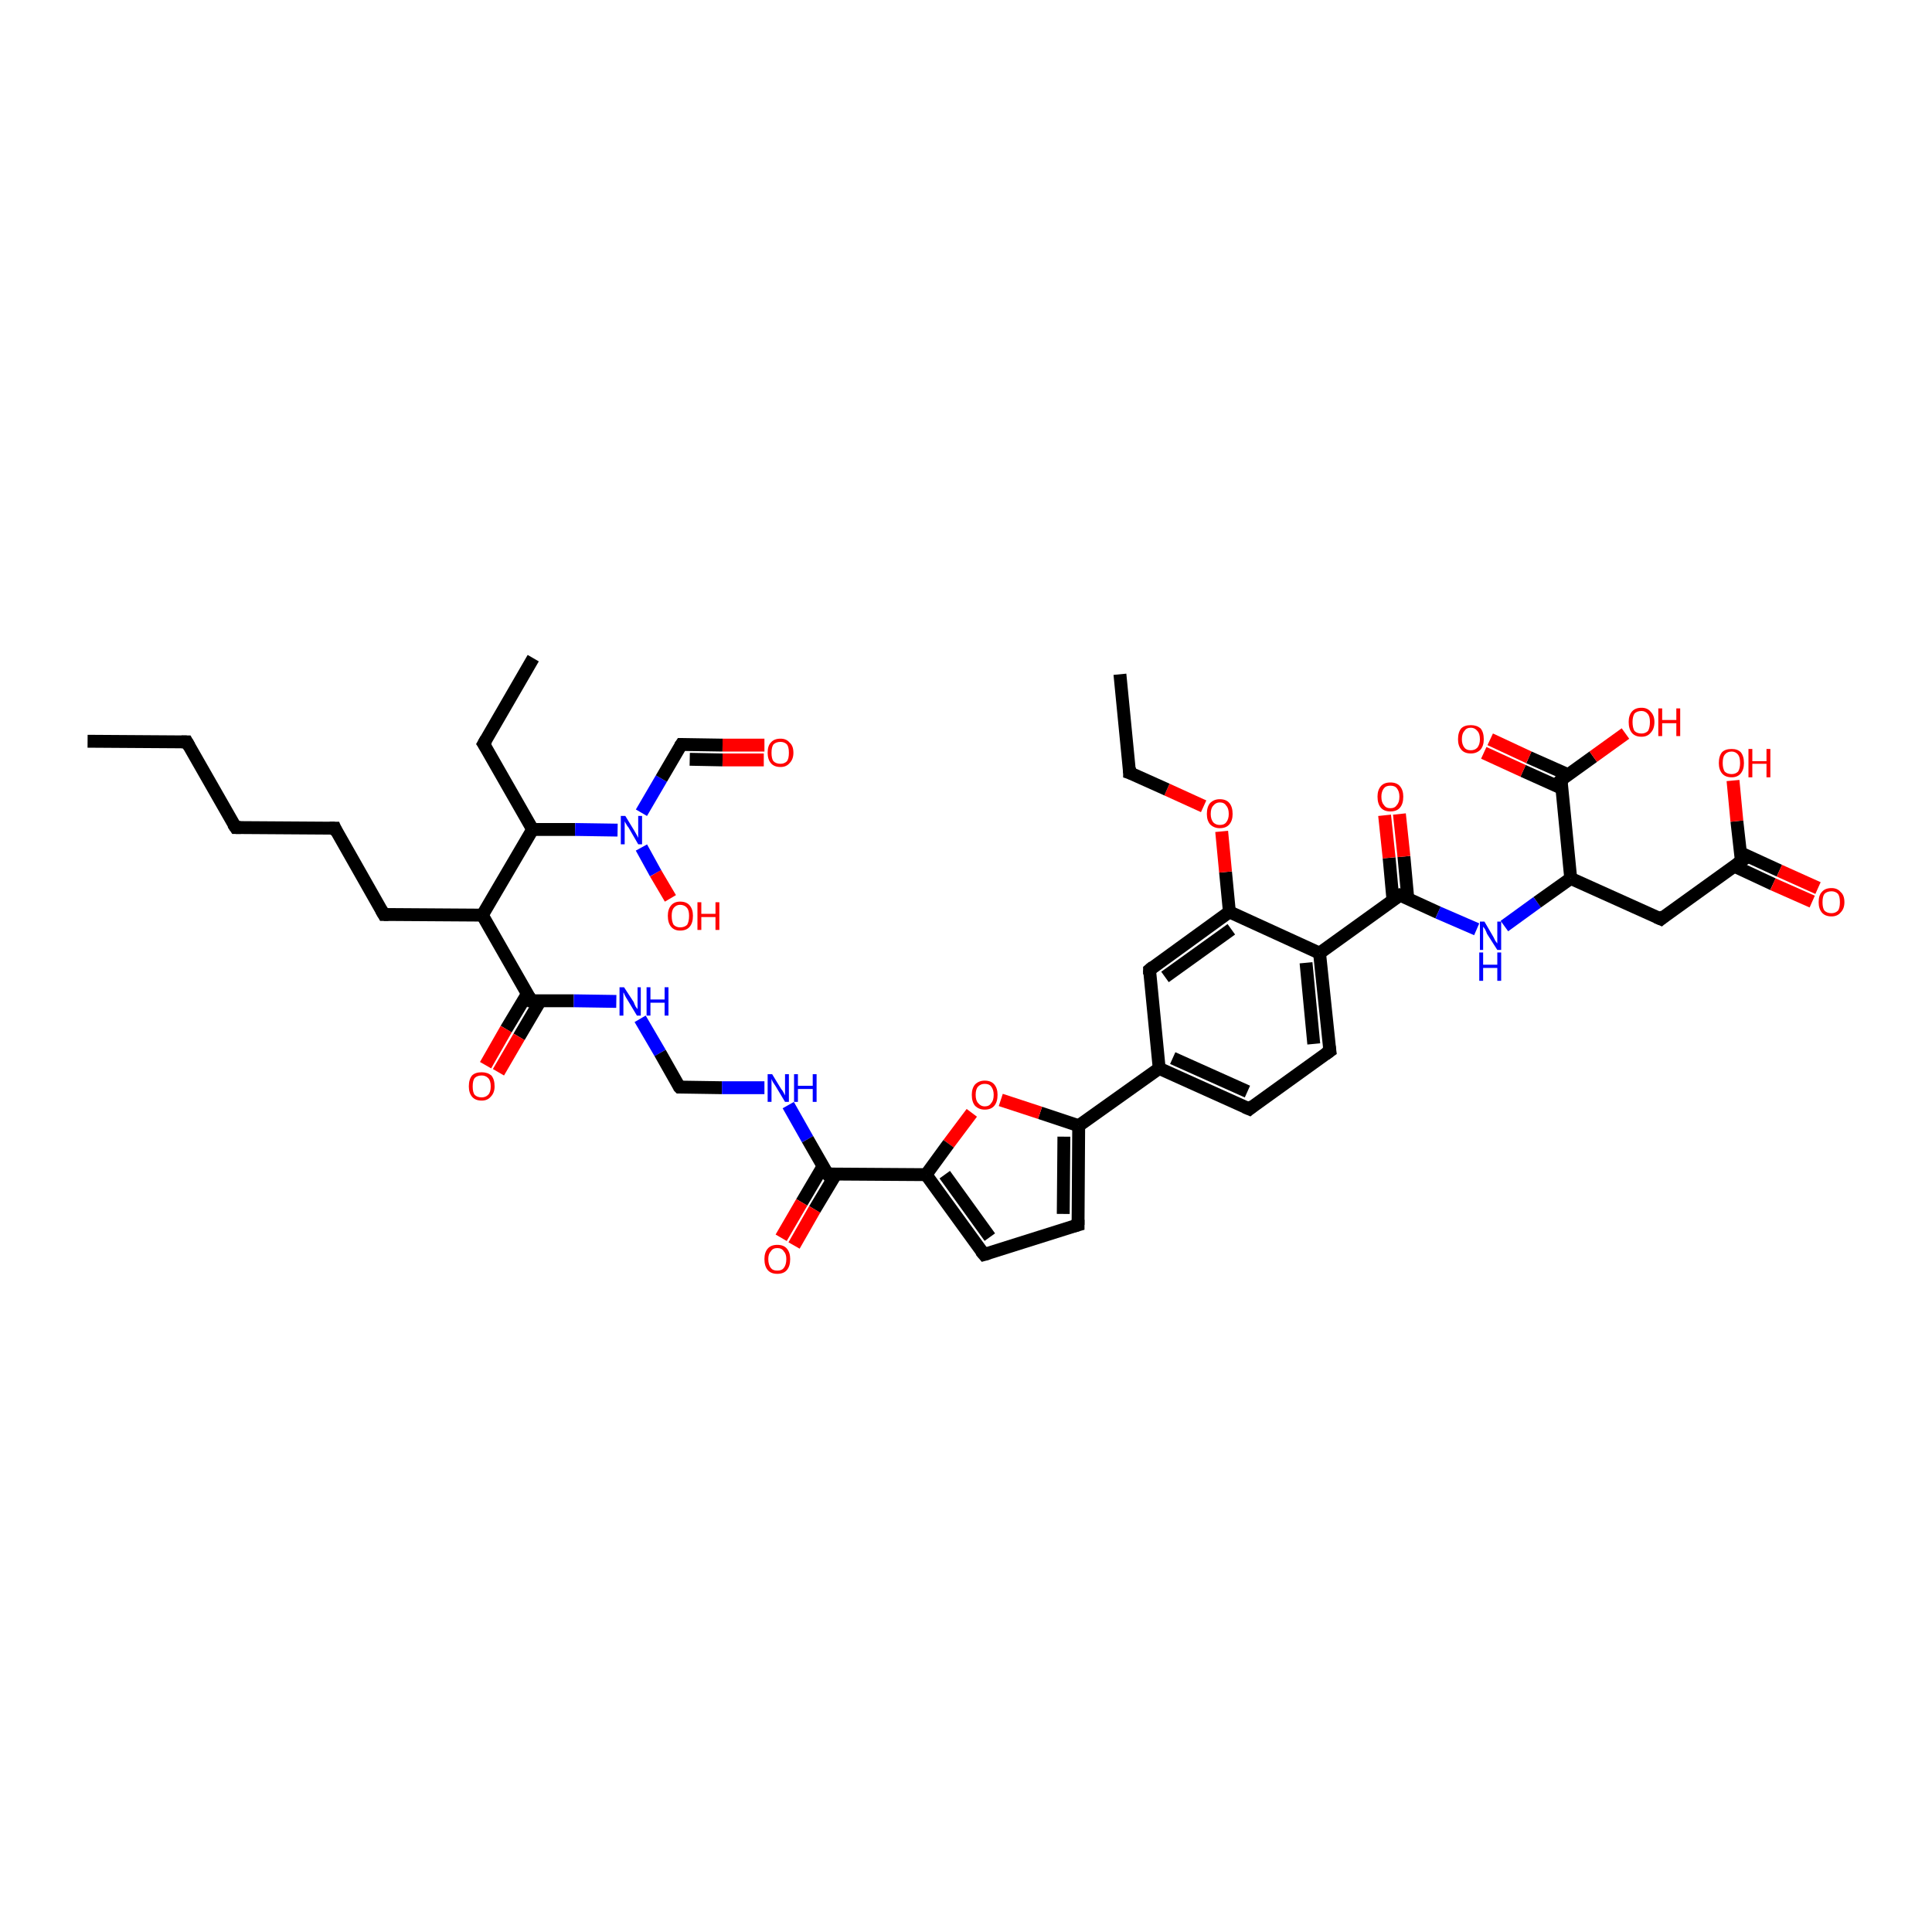 <?xml version='1.0' encoding='iso-8859-1'?>
<svg version='1.1' baseProfile='full'
              xmlns='http://www.w3.org/2000/svg'
                      xmlns:rdkit='http://www.rdkit.org/xml'
                      xmlns:xlink='http://www.w3.org/1999/xlink'
                  xml:space='preserve'
width='300px' height='300px' viewBox='0 0 300 300'>
<!-- END OF HEADER -->
<rect style='opacity:1.0;fill:#FFFFFF;stroke:none' width='300.0' height='300.0' x='0.0' y='0.0'> </rect>
<path class='bond-0 atom-0 atom-1' d='M 74.9,142.1 L 82.7,128.8' style='fill:none;fill-rule:evenodd;stroke:#000000;stroke-width:2.0px;stroke-linecap:butt;stroke-linejoin:miter;stroke-opacity:1' />
<path class='bond-1 atom-1 atom-2' d='M 82.7,128.8 L 75.1,115.5' style='fill:none;fill-rule:evenodd;stroke:#000000;stroke-width:2.0px;stroke-linecap:butt;stroke-linejoin:miter;stroke-opacity:1' />
<path class='bond-2 atom-2 atom-3' d='M 75.1,115.5 L 82.8,102.2' style='fill:none;fill-rule:evenodd;stroke:#000000;stroke-width:2.0px;stroke-linecap:butt;stroke-linejoin:miter;stroke-opacity:1' />
<path class='bond-3 atom-1 atom-4' d='M 82.7,128.8 L 89.3,128.8' style='fill:none;fill-rule:evenodd;stroke:#000000;stroke-width:2.0px;stroke-linecap:butt;stroke-linejoin:miter;stroke-opacity:1' />
<path class='bond-3 atom-1 atom-4' d='M 89.3,128.8 L 95.9,128.9' style='fill:none;fill-rule:evenodd;stroke:#0000FF;stroke-width:2.0px;stroke-linecap:butt;stroke-linejoin:miter;stroke-opacity:1' />
<path class='bond-4 atom-4 atom-5' d='M 99.6,131.6 L 101.8,135.6' style='fill:none;fill-rule:evenodd;stroke:#0000FF;stroke-width:2.0px;stroke-linecap:butt;stroke-linejoin:miter;stroke-opacity:1' />
<path class='bond-4 atom-4 atom-5' d='M 101.8,135.6 L 104.1,139.5' style='fill:none;fill-rule:evenodd;stroke:#FF0000;stroke-width:2.0px;stroke-linecap:butt;stroke-linejoin:miter;stroke-opacity:1' />
<path class='bond-5 atom-4 atom-6' d='M 99.6,126.2 L 102.7,120.9' style='fill:none;fill-rule:evenodd;stroke:#0000FF;stroke-width:2.0px;stroke-linecap:butt;stroke-linejoin:miter;stroke-opacity:1' />
<path class='bond-5 atom-4 atom-6' d='M 102.7,120.9 L 105.8,115.6' style='fill:none;fill-rule:evenodd;stroke:#000000;stroke-width:2.0px;stroke-linecap:butt;stroke-linejoin:miter;stroke-opacity:1' />
<path class='bond-6 atom-6 atom-7' d='M 105.8,115.6 L 112.2,115.7' style='fill:none;fill-rule:evenodd;stroke:#000000;stroke-width:2.0px;stroke-linecap:butt;stroke-linejoin:miter;stroke-opacity:1' />
<path class='bond-6 atom-6 atom-7' d='M 112.2,115.7 L 118.7,115.7' style='fill:none;fill-rule:evenodd;stroke:#FF0000;stroke-width:2.0px;stroke-linecap:butt;stroke-linejoin:miter;stroke-opacity:1' />
<path class='bond-6 atom-6 atom-7' d='M 107.1,117.9 L 112.2,118.0' style='fill:none;fill-rule:evenodd;stroke:#000000;stroke-width:2.0px;stroke-linecap:butt;stroke-linejoin:miter;stroke-opacity:1' />
<path class='bond-6 atom-6 atom-7' d='M 112.2,118.0 L 118.6,118.0' style='fill:none;fill-rule:evenodd;stroke:#FF0000;stroke-width:2.0px;stroke-linecap:butt;stroke-linejoin:miter;stroke-opacity:1' />
<path class='bond-7 atom-0 atom-8' d='M 74.9,142.1 L 59.6,142.0' style='fill:none;fill-rule:evenodd;stroke:#000000;stroke-width:2.0px;stroke-linecap:butt;stroke-linejoin:miter;stroke-opacity:1' />
<path class='bond-8 atom-8 atom-9' d='M 59.6,142.0 L 52.0,128.6' style='fill:none;fill-rule:evenodd;stroke:#000000;stroke-width:2.0px;stroke-linecap:butt;stroke-linejoin:miter;stroke-opacity:1' />
<path class='bond-9 atom-9 atom-10' d='M 52.0,128.6 L 36.6,128.5' style='fill:none;fill-rule:evenodd;stroke:#000000;stroke-width:2.0px;stroke-linecap:butt;stroke-linejoin:miter;stroke-opacity:1' />
<path class='bond-10 atom-10 atom-11' d='M 36.6,128.5 L 29.0,115.2' style='fill:none;fill-rule:evenodd;stroke:#000000;stroke-width:2.0px;stroke-linecap:butt;stroke-linejoin:miter;stroke-opacity:1' />
<path class='bond-11 atom-11 atom-12' d='M 29.0,115.2 L 13.6,115.1' style='fill:none;fill-rule:evenodd;stroke:#000000;stroke-width:2.0px;stroke-linecap:butt;stroke-linejoin:miter;stroke-opacity:1' />
<path class='bond-12 atom-0 atom-13' d='M 74.9,142.1 L 82.5,155.4' style='fill:none;fill-rule:evenodd;stroke:#000000;stroke-width:2.0px;stroke-linecap:butt;stroke-linejoin:miter;stroke-opacity:1' />
<path class='bond-13 atom-13 atom-14' d='M 82.5,155.4 L 89.1,155.4' style='fill:none;fill-rule:evenodd;stroke:#000000;stroke-width:2.0px;stroke-linecap:butt;stroke-linejoin:miter;stroke-opacity:1' />
<path class='bond-13 atom-13 atom-14' d='M 89.1,155.4 L 95.7,155.5' style='fill:none;fill-rule:evenodd;stroke:#0000FF;stroke-width:2.0px;stroke-linecap:butt;stroke-linejoin:miter;stroke-opacity:1' />
<path class='bond-14 atom-14 atom-15' d='M 99.4,158.2 L 102.5,163.5' style='fill:none;fill-rule:evenodd;stroke:#0000FF;stroke-width:2.0px;stroke-linecap:butt;stroke-linejoin:miter;stroke-opacity:1' />
<path class='bond-14 atom-14 atom-15' d='M 102.5,163.5 L 105.5,168.8' style='fill:none;fill-rule:evenodd;stroke:#000000;stroke-width:2.0px;stroke-linecap:butt;stroke-linejoin:miter;stroke-opacity:1' />
<path class='bond-15 atom-15 atom-16' d='M 105.5,168.8 L 112.1,168.9' style='fill:none;fill-rule:evenodd;stroke:#000000;stroke-width:2.0px;stroke-linecap:butt;stroke-linejoin:miter;stroke-opacity:1' />
<path class='bond-15 atom-15 atom-16' d='M 112.1,168.9 L 118.7,168.9' style='fill:none;fill-rule:evenodd;stroke:#0000FF;stroke-width:2.0px;stroke-linecap:butt;stroke-linejoin:miter;stroke-opacity:1' />
<path class='bond-16 atom-16 atom-17' d='M 122.4,171.6 L 125.4,176.9' style='fill:none;fill-rule:evenodd;stroke:#0000FF;stroke-width:2.0px;stroke-linecap:butt;stroke-linejoin:miter;stroke-opacity:1' />
<path class='bond-16 atom-16 atom-17' d='M 125.4,176.9 L 128.5,182.3' style='fill:none;fill-rule:evenodd;stroke:#000000;stroke-width:2.0px;stroke-linecap:butt;stroke-linejoin:miter;stroke-opacity:1' />
<path class='bond-17 atom-17 atom-18' d='M 127.8,181.1 L 124.5,186.7' style='fill:none;fill-rule:evenodd;stroke:#000000;stroke-width:2.0px;stroke-linecap:butt;stroke-linejoin:miter;stroke-opacity:1' />
<path class='bond-17 atom-17 atom-18' d='M 124.5,186.7 L 121.3,192.2' style='fill:none;fill-rule:evenodd;stroke:#FF0000;stroke-width:2.0px;stroke-linecap:butt;stroke-linejoin:miter;stroke-opacity:1' />
<path class='bond-17 atom-17 atom-18' d='M 129.8,182.3 L 126.5,187.8' style='fill:none;fill-rule:evenodd;stroke:#000000;stroke-width:2.0px;stroke-linecap:butt;stroke-linejoin:miter;stroke-opacity:1' />
<path class='bond-17 atom-17 atom-18' d='M 126.5,187.8 L 123.3,193.4' style='fill:none;fill-rule:evenodd;stroke:#FF0000;stroke-width:2.0px;stroke-linecap:butt;stroke-linejoin:miter;stroke-opacity:1' />
<path class='bond-18 atom-17 atom-19' d='M 128.5,182.3 L 143.8,182.4' style='fill:none;fill-rule:evenodd;stroke:#000000;stroke-width:2.0px;stroke-linecap:butt;stroke-linejoin:miter;stroke-opacity:1' />
<path class='bond-19 atom-19 atom-20' d='M 143.8,182.4 L 152.8,194.8' style='fill:none;fill-rule:evenodd;stroke:#000000;stroke-width:2.0px;stroke-linecap:butt;stroke-linejoin:miter;stroke-opacity:1' />
<path class='bond-19 atom-19 atom-20' d='M 146.7,182.4 L 153.7,192.1' style='fill:none;fill-rule:evenodd;stroke:#000000;stroke-width:2.0px;stroke-linecap:butt;stroke-linejoin:miter;stroke-opacity:1' />
<path class='bond-20 atom-20 atom-21' d='M 152.8,194.8 L 167.4,190.2' style='fill:none;fill-rule:evenodd;stroke:#000000;stroke-width:2.0px;stroke-linecap:butt;stroke-linejoin:miter;stroke-opacity:1' />
<path class='bond-21 atom-21 atom-22' d='M 167.4,190.2 L 167.5,174.8' style='fill:none;fill-rule:evenodd;stroke:#000000;stroke-width:2.0px;stroke-linecap:butt;stroke-linejoin:miter;stroke-opacity:1' />
<path class='bond-21 atom-21 atom-22' d='M 165.1,188.5 L 165.2,176.5' style='fill:none;fill-rule:evenodd;stroke:#000000;stroke-width:2.0px;stroke-linecap:butt;stroke-linejoin:miter;stroke-opacity:1' />
<path class='bond-22 atom-22 atom-23' d='M 167.5,174.8 L 161.5,172.8' style='fill:none;fill-rule:evenodd;stroke:#000000;stroke-width:2.0px;stroke-linecap:butt;stroke-linejoin:miter;stroke-opacity:1' />
<path class='bond-22 atom-22 atom-23' d='M 161.5,172.8 L 155.4,170.8' style='fill:none;fill-rule:evenodd;stroke:#FF0000;stroke-width:2.0px;stroke-linecap:butt;stroke-linejoin:miter;stroke-opacity:1' />
<path class='bond-23 atom-22 atom-24' d='M 167.5,174.8 L 180.0,165.9' style='fill:none;fill-rule:evenodd;stroke:#000000;stroke-width:2.0px;stroke-linecap:butt;stroke-linejoin:miter;stroke-opacity:1' />
<path class='bond-24 atom-24 atom-25' d='M 180.0,165.9 L 194.0,172.2' style='fill:none;fill-rule:evenodd;stroke:#000000;stroke-width:2.0px;stroke-linecap:butt;stroke-linejoin:miter;stroke-opacity:1' />
<path class='bond-24 atom-24 atom-25' d='M 182.1,164.3 L 193.7,169.5' style='fill:none;fill-rule:evenodd;stroke:#000000;stroke-width:2.0px;stroke-linecap:butt;stroke-linejoin:miter;stroke-opacity:1' />
<path class='bond-25 atom-25 atom-26' d='M 194.0,172.2 L 206.5,163.2' style='fill:none;fill-rule:evenodd;stroke:#000000;stroke-width:2.0px;stroke-linecap:butt;stroke-linejoin:miter;stroke-opacity:1' />
<path class='bond-26 atom-26 atom-27' d='M 206.5,163.2 L 204.9,148.0' style='fill:none;fill-rule:evenodd;stroke:#000000;stroke-width:2.0px;stroke-linecap:butt;stroke-linejoin:miter;stroke-opacity:1' />
<path class='bond-26 atom-26 atom-27' d='M 204.0,162.1 L 202.8,149.5' style='fill:none;fill-rule:evenodd;stroke:#000000;stroke-width:2.0px;stroke-linecap:butt;stroke-linejoin:miter;stroke-opacity:1' />
<path class='bond-27 atom-27 atom-28' d='M 204.9,148.0 L 217.4,139.0' style='fill:none;fill-rule:evenodd;stroke:#000000;stroke-width:2.0px;stroke-linecap:butt;stroke-linejoin:miter;stroke-opacity:1' />
<path class='bond-28 atom-28 atom-29' d='M 218.6,139.5 L 218.0,133.0' style='fill:none;fill-rule:evenodd;stroke:#000000;stroke-width:2.0px;stroke-linecap:butt;stroke-linejoin:miter;stroke-opacity:1' />
<path class='bond-28 atom-28 atom-29' d='M 218.0,133.0 L 217.3,126.4' style='fill:none;fill-rule:evenodd;stroke:#FF0000;stroke-width:2.0px;stroke-linecap:butt;stroke-linejoin:miter;stroke-opacity:1' />
<path class='bond-28 atom-28 atom-29' d='M 216.3,139.8 L 215.7,133.2' style='fill:none;fill-rule:evenodd;stroke:#000000;stroke-width:2.0px;stroke-linecap:butt;stroke-linejoin:miter;stroke-opacity:1' />
<path class='bond-28 atom-28 atom-29' d='M 215.7,133.2 L 215.0,126.6' style='fill:none;fill-rule:evenodd;stroke:#FF0000;stroke-width:2.0px;stroke-linecap:butt;stroke-linejoin:miter;stroke-opacity:1' />
<path class='bond-29 atom-28 atom-30' d='M 217.4,139.0 L 223.3,141.7' style='fill:none;fill-rule:evenodd;stroke:#000000;stroke-width:2.0px;stroke-linecap:butt;stroke-linejoin:miter;stroke-opacity:1' />
<path class='bond-29 atom-28 atom-30' d='M 223.3,141.7 L 229.3,144.3' style='fill:none;fill-rule:evenodd;stroke:#0000FF;stroke-width:2.0px;stroke-linecap:butt;stroke-linejoin:miter;stroke-opacity:1' />
<path class='bond-30 atom-30 atom-31' d='M 233.6,143.8 L 238.7,140.1' style='fill:none;fill-rule:evenodd;stroke:#0000FF;stroke-width:2.0px;stroke-linecap:butt;stroke-linejoin:miter;stroke-opacity:1' />
<path class='bond-30 atom-30 atom-31' d='M 238.7,140.1 L 243.9,136.4' style='fill:none;fill-rule:evenodd;stroke:#000000;stroke-width:2.0px;stroke-linecap:butt;stroke-linejoin:miter;stroke-opacity:1' />
<path class='bond-31 atom-31 atom-32' d='M 243.9,136.4 L 242.4,121.1' style='fill:none;fill-rule:evenodd;stroke:#000000;stroke-width:2.0px;stroke-linecap:butt;stroke-linejoin:miter;stroke-opacity:1' />
<path class='bond-32 atom-32 atom-33' d='M 242.4,121.1 L 247.4,117.5' style='fill:none;fill-rule:evenodd;stroke:#000000;stroke-width:2.0px;stroke-linecap:butt;stroke-linejoin:miter;stroke-opacity:1' />
<path class='bond-32 atom-32 atom-33' d='M 247.4,117.5 L 252.4,113.9' style='fill:none;fill-rule:evenodd;stroke:#FF0000;stroke-width:2.0px;stroke-linecap:butt;stroke-linejoin:miter;stroke-opacity:1' />
<path class='bond-33 atom-32 atom-34' d='M 243.5,120.3 L 237.4,117.6' style='fill:none;fill-rule:evenodd;stroke:#000000;stroke-width:2.0px;stroke-linecap:butt;stroke-linejoin:miter;stroke-opacity:1' />
<path class='bond-33 atom-32 atom-34' d='M 237.4,117.6 L 231.4,114.8' style='fill:none;fill-rule:evenodd;stroke:#FF0000;stroke-width:2.0px;stroke-linecap:butt;stroke-linejoin:miter;stroke-opacity:1' />
<path class='bond-33 atom-32 atom-34' d='M 242.5,122.4 L 236.5,119.7' style='fill:none;fill-rule:evenodd;stroke:#000000;stroke-width:2.0px;stroke-linecap:butt;stroke-linejoin:miter;stroke-opacity:1' />
<path class='bond-33 atom-32 atom-34' d='M 236.5,119.7 L 230.4,116.9' style='fill:none;fill-rule:evenodd;stroke:#FF0000;stroke-width:2.0px;stroke-linecap:butt;stroke-linejoin:miter;stroke-opacity:1' />
<path class='bond-34 atom-31 atom-35' d='M 243.9,136.4 L 257.9,142.7' style='fill:none;fill-rule:evenodd;stroke:#000000;stroke-width:2.0px;stroke-linecap:butt;stroke-linejoin:miter;stroke-opacity:1' />
<path class='bond-35 atom-35 atom-36' d='M 257.9,142.7 L 270.4,133.7' style='fill:none;fill-rule:evenodd;stroke:#000000;stroke-width:2.0px;stroke-linecap:butt;stroke-linejoin:miter;stroke-opacity:1' />
<path class='bond-36 atom-36 atom-37' d='M 269.3,134.5 L 275.3,137.3' style='fill:none;fill-rule:evenodd;stroke:#000000;stroke-width:2.0px;stroke-linecap:butt;stroke-linejoin:miter;stroke-opacity:1' />
<path class='bond-36 atom-36 atom-37' d='M 275.3,137.3 L 281.4,140.0' style='fill:none;fill-rule:evenodd;stroke:#FF0000;stroke-width:2.0px;stroke-linecap:butt;stroke-linejoin:miter;stroke-opacity:1' />
<path class='bond-36 atom-36 atom-37' d='M 270.2,132.4 L 276.3,135.2' style='fill:none;fill-rule:evenodd;stroke:#000000;stroke-width:2.0px;stroke-linecap:butt;stroke-linejoin:miter;stroke-opacity:1' />
<path class='bond-36 atom-36 atom-37' d='M 276.3,135.2 L 282.3,137.9' style='fill:none;fill-rule:evenodd;stroke:#FF0000;stroke-width:2.0px;stroke-linecap:butt;stroke-linejoin:miter;stroke-opacity:1' />
<path class='bond-37 atom-36 atom-38' d='M 270.4,133.7 L 269.7,127.5' style='fill:none;fill-rule:evenodd;stroke:#000000;stroke-width:2.0px;stroke-linecap:butt;stroke-linejoin:miter;stroke-opacity:1' />
<path class='bond-37 atom-36 atom-38' d='M 269.7,127.5 L 269.1,121.2' style='fill:none;fill-rule:evenodd;stroke:#FF0000;stroke-width:2.0px;stroke-linecap:butt;stroke-linejoin:miter;stroke-opacity:1' />
<path class='bond-38 atom-27 atom-39' d='M 204.9,148.0 L 190.9,141.6' style='fill:none;fill-rule:evenodd;stroke:#000000;stroke-width:2.0px;stroke-linecap:butt;stroke-linejoin:miter;stroke-opacity:1' />
<path class='bond-39 atom-39 atom-40' d='M 190.9,141.6 L 178.5,150.6' style='fill:none;fill-rule:evenodd;stroke:#000000;stroke-width:2.0px;stroke-linecap:butt;stroke-linejoin:miter;stroke-opacity:1' />
<path class='bond-39 atom-39 atom-40' d='M 191.2,144.3 L 180.9,151.7' style='fill:none;fill-rule:evenodd;stroke:#000000;stroke-width:2.0px;stroke-linecap:butt;stroke-linejoin:miter;stroke-opacity:1' />
<path class='bond-40 atom-39 atom-41' d='M 190.9,141.6 L 190.3,135.4' style='fill:none;fill-rule:evenodd;stroke:#000000;stroke-width:2.0px;stroke-linecap:butt;stroke-linejoin:miter;stroke-opacity:1' />
<path class='bond-40 atom-39 atom-41' d='M 190.3,135.4 L 189.7,129.1' style='fill:none;fill-rule:evenodd;stroke:#FF0000;stroke-width:2.0px;stroke-linecap:butt;stroke-linejoin:miter;stroke-opacity:1' />
<path class='bond-41 atom-41 atom-42' d='M 186.9,125.2 L 181.2,122.6' style='fill:none;fill-rule:evenodd;stroke:#FF0000;stroke-width:2.0px;stroke-linecap:butt;stroke-linejoin:miter;stroke-opacity:1' />
<path class='bond-41 atom-41 atom-42' d='M 181.2,122.6 L 175.4,120.0' style='fill:none;fill-rule:evenodd;stroke:#000000;stroke-width:2.0px;stroke-linecap:butt;stroke-linejoin:miter;stroke-opacity:1' />
<path class='bond-42 atom-42 atom-43' d='M 175.4,120.0 L 173.9,104.7' style='fill:none;fill-rule:evenodd;stroke:#000000;stroke-width:2.0px;stroke-linecap:butt;stroke-linejoin:miter;stroke-opacity:1' />
<path class='bond-43 atom-13 atom-44' d='M 81.9,154.3 L 78.6,159.8' style='fill:none;fill-rule:evenodd;stroke:#000000;stroke-width:2.0px;stroke-linecap:butt;stroke-linejoin:miter;stroke-opacity:1' />
<path class='bond-43 atom-13 atom-44' d='M 78.6,159.8 L 75.4,165.4' style='fill:none;fill-rule:evenodd;stroke:#FF0000;stroke-width:2.0px;stroke-linecap:butt;stroke-linejoin:miter;stroke-opacity:1' />
<path class='bond-43 atom-13 atom-44' d='M 83.9,155.4 L 80.6,161.0' style='fill:none;fill-rule:evenodd;stroke:#000000;stroke-width:2.0px;stroke-linecap:butt;stroke-linejoin:miter;stroke-opacity:1' />
<path class='bond-43 atom-13 atom-44' d='M 80.6,161.0 L 77.4,166.5' style='fill:none;fill-rule:evenodd;stroke:#FF0000;stroke-width:2.0px;stroke-linecap:butt;stroke-linejoin:miter;stroke-opacity:1' />
<path class='bond-44 atom-23 atom-19' d='M 150.9,172.8 L 147.3,177.6' style='fill:none;fill-rule:evenodd;stroke:#FF0000;stroke-width:2.0px;stroke-linecap:butt;stroke-linejoin:miter;stroke-opacity:1' />
<path class='bond-44 atom-23 atom-19' d='M 147.3,177.6 L 143.8,182.4' style='fill:none;fill-rule:evenodd;stroke:#000000;stroke-width:2.0px;stroke-linecap:butt;stroke-linejoin:miter;stroke-opacity:1' />
<path class='bond-45 atom-40 atom-24' d='M 178.5,150.6 L 180.0,165.9' style='fill:none;fill-rule:evenodd;stroke:#000000;stroke-width:2.0px;stroke-linecap:butt;stroke-linejoin:miter;stroke-opacity:1' />
<path d='M 75.5,116.1 L 75.1,115.5 L 75.5,114.8' style='fill:none;stroke:#000000;stroke-width:2.0px;stroke-linecap:butt;stroke-linejoin:miter;stroke-opacity:1;' />
<path d='M 105.6,115.9 L 105.8,115.6 L 106.1,115.6' style='fill:none;stroke:#000000;stroke-width:2.0px;stroke-linecap:butt;stroke-linejoin:miter;stroke-opacity:1;' />
<path d='M 60.3,142.0 L 59.6,142.0 L 59.2,141.3' style='fill:none;stroke:#000000;stroke-width:2.0px;stroke-linecap:butt;stroke-linejoin:miter;stroke-opacity:1;' />
<path d='M 52.3,129.3 L 52.0,128.6 L 51.2,128.6' style='fill:none;stroke:#000000;stroke-width:2.0px;stroke-linecap:butt;stroke-linejoin:miter;stroke-opacity:1;' />
<path d='M 37.4,128.5 L 36.6,128.5 L 36.2,127.9' style='fill:none;stroke:#000000;stroke-width:2.0px;stroke-linecap:butt;stroke-linejoin:miter;stroke-opacity:1;' />
<path d='M 29.4,115.9 L 29.0,115.2 L 28.2,115.2' style='fill:none;stroke:#000000;stroke-width:2.0px;stroke-linecap:butt;stroke-linejoin:miter;stroke-opacity:1;' />
<path d='M 82.1,154.7 L 82.5,155.4 L 82.9,155.4' style='fill:none;stroke:#000000;stroke-width:2.0px;stroke-linecap:butt;stroke-linejoin:miter;stroke-opacity:1;' />
<path d='M 105.3,168.6 L 105.5,168.8 L 105.8,168.8' style='fill:none;stroke:#000000;stroke-width:2.0px;stroke-linecap:butt;stroke-linejoin:miter;stroke-opacity:1;' />
<path d='M 128.3,182.0 L 128.5,182.3 L 129.2,182.3' style='fill:none;stroke:#000000;stroke-width:2.0px;stroke-linecap:butt;stroke-linejoin:miter;stroke-opacity:1;' />
<path d='M 152.3,194.2 L 152.8,194.8 L 153.5,194.6' style='fill:none;stroke:#000000;stroke-width:2.0px;stroke-linecap:butt;stroke-linejoin:miter;stroke-opacity:1;' />
<path d='M 166.7,190.4 L 167.4,190.2 L 167.4,189.4' style='fill:none;stroke:#000000;stroke-width:2.0px;stroke-linecap:butt;stroke-linejoin:miter;stroke-opacity:1;' />
<path d='M 193.3,171.9 L 194.0,172.2 L 194.6,171.7' style='fill:none;stroke:#000000;stroke-width:2.0px;stroke-linecap:butt;stroke-linejoin:miter;stroke-opacity:1;' />
<path d='M 205.8,163.7 L 206.5,163.2 L 206.4,162.5' style='fill:none;stroke:#000000;stroke-width:2.0px;stroke-linecap:butt;stroke-linejoin:miter;stroke-opacity:1;' />
<path d='M 216.8,139.4 L 217.4,139.0 L 217.7,139.1' style='fill:none;stroke:#000000;stroke-width:2.0px;stroke-linecap:butt;stroke-linejoin:miter;stroke-opacity:1;' />
<path d='M 242.5,121.8 L 242.4,121.1 L 242.6,120.9' style='fill:none;stroke:#000000;stroke-width:2.0px;stroke-linecap:butt;stroke-linejoin:miter;stroke-opacity:1;' />
<path d='M 257.2,142.4 L 257.9,142.7 L 258.5,142.2' style='fill:none;stroke:#000000;stroke-width:2.0px;stroke-linecap:butt;stroke-linejoin:miter;stroke-opacity:1;' />
<path d='M 269.7,134.2 L 270.4,133.7 L 270.3,133.4' style='fill:none;stroke:#000000;stroke-width:2.0px;stroke-linecap:butt;stroke-linejoin:miter;stroke-opacity:1;' />
<path d='M 179.1,150.1 L 178.5,150.6 L 178.5,151.3' style='fill:none;stroke:#000000;stroke-width:2.0px;stroke-linecap:butt;stroke-linejoin:miter;stroke-opacity:1;' />
<path d='M 175.7,120.1 L 175.4,120.0 L 175.4,119.2' style='fill:none;stroke:#000000;stroke-width:2.0px;stroke-linecap:butt;stroke-linejoin:miter;stroke-opacity:1;' />
<path class='atom-4' d='M 97.1 126.7
L 98.5 129.0
Q 98.6 129.2, 98.9 129.7
Q 99.1 130.1, 99.1 130.1
L 99.1 126.7
L 99.7 126.7
L 99.7 131.1
L 99.1 131.1
L 97.6 128.5
Q 97.4 128.3, 97.2 127.9
Q 97.0 127.6, 97.0 127.5
L 97.0 131.1
L 96.4 131.1
L 96.4 126.7
L 97.1 126.7
' fill='#0000FF'/>
<path class='atom-5' d='M 103.7 142.2
Q 103.7 141.2, 104.2 140.6
Q 104.7 140.0, 105.6 140.0
Q 106.6 140.0, 107.1 140.6
Q 107.6 141.2, 107.6 142.2
Q 107.6 143.3, 107.1 143.9
Q 106.6 144.5, 105.6 144.5
Q 104.7 144.5, 104.2 143.9
Q 103.7 143.3, 103.7 142.2
M 105.6 144.0
Q 106.3 144.0, 106.7 143.6
Q 107.0 143.1, 107.0 142.2
Q 107.0 141.4, 106.7 141.0
Q 106.3 140.5, 105.6 140.5
Q 105.0 140.5, 104.6 141.0
Q 104.3 141.4, 104.3 142.2
Q 104.3 143.1, 104.6 143.6
Q 105.0 144.0, 105.6 144.0
' fill='#FF0000'/>
<path class='atom-5' d='M 108.3 140.1
L 108.9 140.1
L 108.9 141.9
L 111.1 141.9
L 111.1 140.1
L 111.7 140.1
L 111.7 144.4
L 111.1 144.4
L 111.1 142.4
L 108.9 142.4
L 108.9 144.4
L 108.3 144.4
L 108.3 140.1
' fill='#FF0000'/>
<path class='atom-7' d='M 119.2 116.9
Q 119.2 115.8, 119.7 115.3
Q 120.2 114.7, 121.2 114.7
Q 122.1 114.7, 122.6 115.3
Q 123.2 115.8, 123.2 116.9
Q 123.2 117.9, 122.6 118.5
Q 122.1 119.1, 121.2 119.1
Q 120.2 119.1, 119.7 118.5
Q 119.2 117.9, 119.2 116.9
M 121.2 118.6
Q 121.8 118.6, 122.2 118.2
Q 122.5 117.8, 122.5 116.9
Q 122.5 116.0, 122.2 115.6
Q 121.8 115.2, 121.2 115.2
Q 120.5 115.2, 120.1 115.6
Q 119.8 116.0, 119.8 116.9
Q 119.8 117.8, 120.1 118.2
Q 120.5 118.6, 121.2 118.6
' fill='#FF0000'/>
<path class='atom-14' d='M 96.9 153.3
L 98.4 155.6
Q 98.5 155.9, 98.7 156.3
Q 99.0 156.7, 99.0 156.7
L 99.0 153.3
L 99.5 153.3
L 99.5 157.7
L 98.9 157.7
L 97.4 155.2
Q 97.2 154.9, 97.0 154.5
Q 96.9 154.2, 96.8 154.1
L 96.8 157.7
L 96.2 157.7
L 96.2 153.3
L 96.9 153.3
' fill='#0000FF'/>
<path class='atom-14' d='M 100.4 153.3
L 101.0 153.3
L 101.0 155.2
L 103.2 155.2
L 103.2 153.3
L 103.8 153.3
L 103.8 157.7
L 103.2 157.7
L 103.2 155.7
L 101.0 155.7
L 101.0 157.7
L 100.4 157.7
L 100.4 153.3
' fill='#0000FF'/>
<path class='atom-16' d='M 119.9 166.8
L 121.3 169.1
Q 121.5 169.3, 121.7 169.7
Q 121.9 170.1, 121.9 170.1
L 121.9 166.8
L 122.5 166.8
L 122.5 171.1
L 121.9 171.1
L 120.4 168.6
Q 120.2 168.3, 120.0 168.0
Q 119.8 167.6, 119.8 167.5
L 119.8 171.1
L 119.2 171.1
L 119.2 166.8
L 119.9 166.8
' fill='#0000FF'/>
<path class='atom-16' d='M 123.3 166.8
L 123.9 166.8
L 123.9 168.6
L 126.2 168.6
L 126.2 166.8
L 126.8 166.8
L 126.8 171.1
L 126.2 171.1
L 126.2 169.1
L 123.9 169.1
L 123.9 171.1
L 123.3 171.1
L 123.3 166.8
' fill='#0000FF'/>
<path class='atom-18' d='M 118.7 195.5
Q 118.7 194.5, 119.2 193.9
Q 119.7 193.3, 120.7 193.3
Q 121.7 193.3, 122.2 193.9
Q 122.7 194.5, 122.7 195.5
Q 122.7 196.6, 122.2 197.2
Q 121.7 197.8, 120.7 197.8
Q 119.7 197.8, 119.2 197.2
Q 118.7 196.6, 118.7 195.5
M 120.7 197.3
Q 121.4 197.3, 121.7 196.9
Q 122.1 196.4, 122.1 195.5
Q 122.1 194.7, 121.7 194.3
Q 121.4 193.8, 120.7 193.8
Q 120.0 193.8, 119.7 194.3
Q 119.3 194.7, 119.3 195.5
Q 119.3 196.4, 119.7 196.9
Q 120.0 197.3, 120.7 197.3
' fill='#FF0000'/>
<path class='atom-23' d='M 150.9 170.0
Q 150.9 169.0, 151.4 168.4
Q 152.0 167.8, 152.9 167.8
Q 153.9 167.8, 154.4 168.4
Q 154.9 169.0, 154.9 170.0
Q 154.9 171.1, 154.4 171.7
Q 153.9 172.3, 152.9 172.3
Q 152.0 172.3, 151.4 171.7
Q 150.9 171.1, 150.9 170.0
M 152.9 171.8
Q 153.6 171.8, 153.9 171.3
Q 154.3 170.9, 154.3 170.0
Q 154.3 169.2, 153.9 168.7
Q 153.6 168.3, 152.9 168.3
Q 152.3 168.3, 151.9 168.7
Q 151.5 169.1, 151.5 170.0
Q 151.5 170.9, 151.9 171.3
Q 152.3 171.8, 152.9 171.8
' fill='#FF0000'/>
<path class='atom-29' d='M 213.9 123.7
Q 213.9 122.7, 214.4 122.1
Q 214.9 121.5, 215.9 121.5
Q 216.9 121.5, 217.4 122.1
Q 217.9 122.7, 217.9 123.7
Q 217.9 124.8, 217.4 125.4
Q 216.9 126.0, 215.9 126.0
Q 214.9 126.0, 214.4 125.4
Q 213.9 124.8, 213.9 123.7
M 215.9 125.5
Q 216.6 125.5, 216.9 125.0
Q 217.3 124.6, 217.3 123.7
Q 217.3 122.9, 216.9 122.4
Q 216.6 122.0, 215.9 122.0
Q 215.2 122.0, 214.9 122.4
Q 214.5 122.9, 214.5 123.7
Q 214.5 124.6, 214.9 125.0
Q 215.2 125.5, 215.9 125.5
' fill='#FF0000'/>
<path class='atom-30' d='M 230.5 143.1
L 231.9 145.5
Q 232.0 145.7, 232.2 146.1
Q 232.5 146.5, 232.5 146.5
L 232.5 143.1
L 233.1 143.1
L 233.1 147.5
L 232.5 147.5
L 230.9 145.0
Q 230.8 144.7, 230.6 144.3
Q 230.4 144.0, 230.3 143.9
L 230.3 147.5
L 229.8 147.5
L 229.8 143.1
L 230.5 143.1
' fill='#0000FF'/>
<path class='atom-30' d='M 229.7 147.9
L 230.3 147.9
L 230.3 149.8
L 232.5 149.8
L 232.5 147.9
L 233.1 147.9
L 233.1 152.3
L 232.5 152.3
L 232.5 150.3
L 230.3 150.3
L 230.3 152.3
L 229.7 152.3
L 229.7 147.9
' fill='#0000FF'/>
<path class='atom-33' d='M 252.9 112.1
Q 252.9 111.1, 253.4 110.5
Q 253.9 109.9, 254.9 109.9
Q 255.8 109.9, 256.3 110.5
Q 256.9 111.1, 256.9 112.1
Q 256.9 113.2, 256.3 113.8
Q 255.8 114.4, 254.9 114.4
Q 253.9 114.4, 253.4 113.8
Q 252.9 113.2, 252.9 112.1
M 254.9 113.9
Q 255.5 113.9, 255.9 113.5
Q 256.2 113.0, 256.2 112.1
Q 256.2 111.3, 255.9 110.9
Q 255.5 110.4, 254.9 110.4
Q 254.2 110.4, 253.8 110.8
Q 253.5 111.3, 253.5 112.1
Q 253.5 113.0, 253.8 113.5
Q 254.2 113.9, 254.9 113.9
' fill='#FF0000'/>
<path class='atom-33' d='M 257.5 110.0
L 258.1 110.0
L 258.1 111.8
L 260.3 111.8
L 260.3 110.0
L 260.9 110.0
L 260.9 114.3
L 260.3 114.3
L 260.3 112.3
L 258.1 112.3
L 258.1 114.3
L 257.5 114.3
L 257.5 110.0
' fill='#FF0000'/>
<path class='atom-34' d='M 226.4 114.8
Q 226.4 113.7, 226.9 113.1
Q 227.4 112.6, 228.4 112.6
Q 229.3 112.6, 229.9 113.1
Q 230.4 113.7, 230.4 114.8
Q 230.4 115.8, 229.9 116.4
Q 229.3 117.0, 228.4 117.0
Q 227.4 117.0, 226.9 116.4
Q 226.4 115.8, 226.4 114.8
M 228.4 116.5
Q 229.0 116.5, 229.4 116.1
Q 229.8 115.6, 229.8 114.8
Q 229.8 113.9, 229.4 113.5
Q 229.0 113.0, 228.4 113.0
Q 227.7 113.0, 227.4 113.5
Q 227.0 113.9, 227.0 114.8
Q 227.0 115.6, 227.4 116.1
Q 227.7 116.5, 228.4 116.5
' fill='#FF0000'/>
<path class='atom-37' d='M 282.4 140.1
Q 282.4 139.0, 282.9 138.5
Q 283.4 137.9, 284.4 137.9
Q 285.3 137.9, 285.8 138.5
Q 286.4 139.0, 286.4 140.1
Q 286.4 141.1, 285.8 141.7
Q 285.3 142.3, 284.4 142.3
Q 283.4 142.3, 282.9 141.7
Q 282.4 141.1, 282.4 140.1
M 284.4 141.8
Q 285.0 141.8, 285.4 141.4
Q 285.7 141.0, 285.7 140.1
Q 285.7 139.2, 285.4 138.8
Q 285.0 138.4, 284.4 138.4
Q 283.7 138.4, 283.3 138.8
Q 283.0 139.2, 283.0 140.1
Q 283.0 141.0, 283.3 141.4
Q 283.7 141.8, 284.4 141.8
' fill='#FF0000'/>
<path class='atom-38' d='M 266.9 118.5
Q 266.9 117.4, 267.4 116.8
Q 267.9 116.3, 268.9 116.3
Q 269.8 116.3, 270.3 116.8
Q 270.8 117.4, 270.8 118.5
Q 270.8 119.5, 270.3 120.1
Q 269.8 120.7, 268.9 120.7
Q 267.9 120.7, 267.4 120.1
Q 266.9 119.5, 266.9 118.5
M 268.9 120.2
Q 269.5 120.2, 269.9 119.8
Q 270.2 119.3, 270.2 118.5
Q 270.2 117.6, 269.9 117.2
Q 269.5 116.7, 268.9 116.7
Q 268.2 116.7, 267.8 117.2
Q 267.5 117.6, 267.5 118.5
Q 267.5 119.3, 267.8 119.8
Q 268.2 120.2, 268.9 120.2
' fill='#FF0000'/>
<path class='atom-38' d='M 271.5 116.3
L 272.1 116.3
L 272.1 118.2
L 274.3 118.2
L 274.3 116.3
L 274.9 116.3
L 274.9 120.7
L 274.3 120.7
L 274.3 118.6
L 272.1 118.6
L 272.1 120.7
L 271.5 120.7
L 271.5 116.3
' fill='#FF0000'/>
<path class='atom-41' d='M 187.4 126.4
Q 187.4 125.3, 187.9 124.7
Q 188.5 124.1, 189.4 124.1
Q 190.4 124.1, 190.9 124.7
Q 191.4 125.3, 191.4 126.4
Q 191.4 127.4, 190.9 128.0
Q 190.4 128.6, 189.4 128.6
Q 188.5 128.6, 187.9 128.0
Q 187.4 127.4, 187.4 126.4
M 189.4 128.1
Q 190.1 128.1, 190.4 127.7
Q 190.8 127.2, 190.8 126.4
Q 190.8 125.5, 190.4 125.1
Q 190.1 124.6, 189.4 124.6
Q 188.8 124.6, 188.4 125.1
Q 188.0 125.5, 188.0 126.4
Q 188.0 127.2, 188.4 127.7
Q 188.8 128.1, 189.4 128.1
' fill='#FF0000'/>
<path class='atom-44' d='M 72.8 168.7
Q 72.8 167.6, 73.3 167.0
Q 73.8 166.5, 74.8 166.5
Q 75.7 166.5, 76.3 167.0
Q 76.8 167.6, 76.8 168.7
Q 76.8 169.7, 76.2 170.3
Q 75.7 170.9, 74.8 170.9
Q 73.8 170.9, 73.3 170.3
Q 72.8 169.7, 72.8 168.7
M 74.8 170.4
Q 75.4 170.4, 75.8 170.0
Q 76.2 169.6, 76.2 168.7
Q 76.2 167.8, 75.8 167.4
Q 75.4 167.0, 74.8 167.0
Q 74.1 167.0, 73.7 167.4
Q 73.4 167.8, 73.4 168.7
Q 73.4 169.6, 73.7 170.0
Q 74.1 170.4, 74.8 170.4
' fill='#FF0000'/>
</svg>
